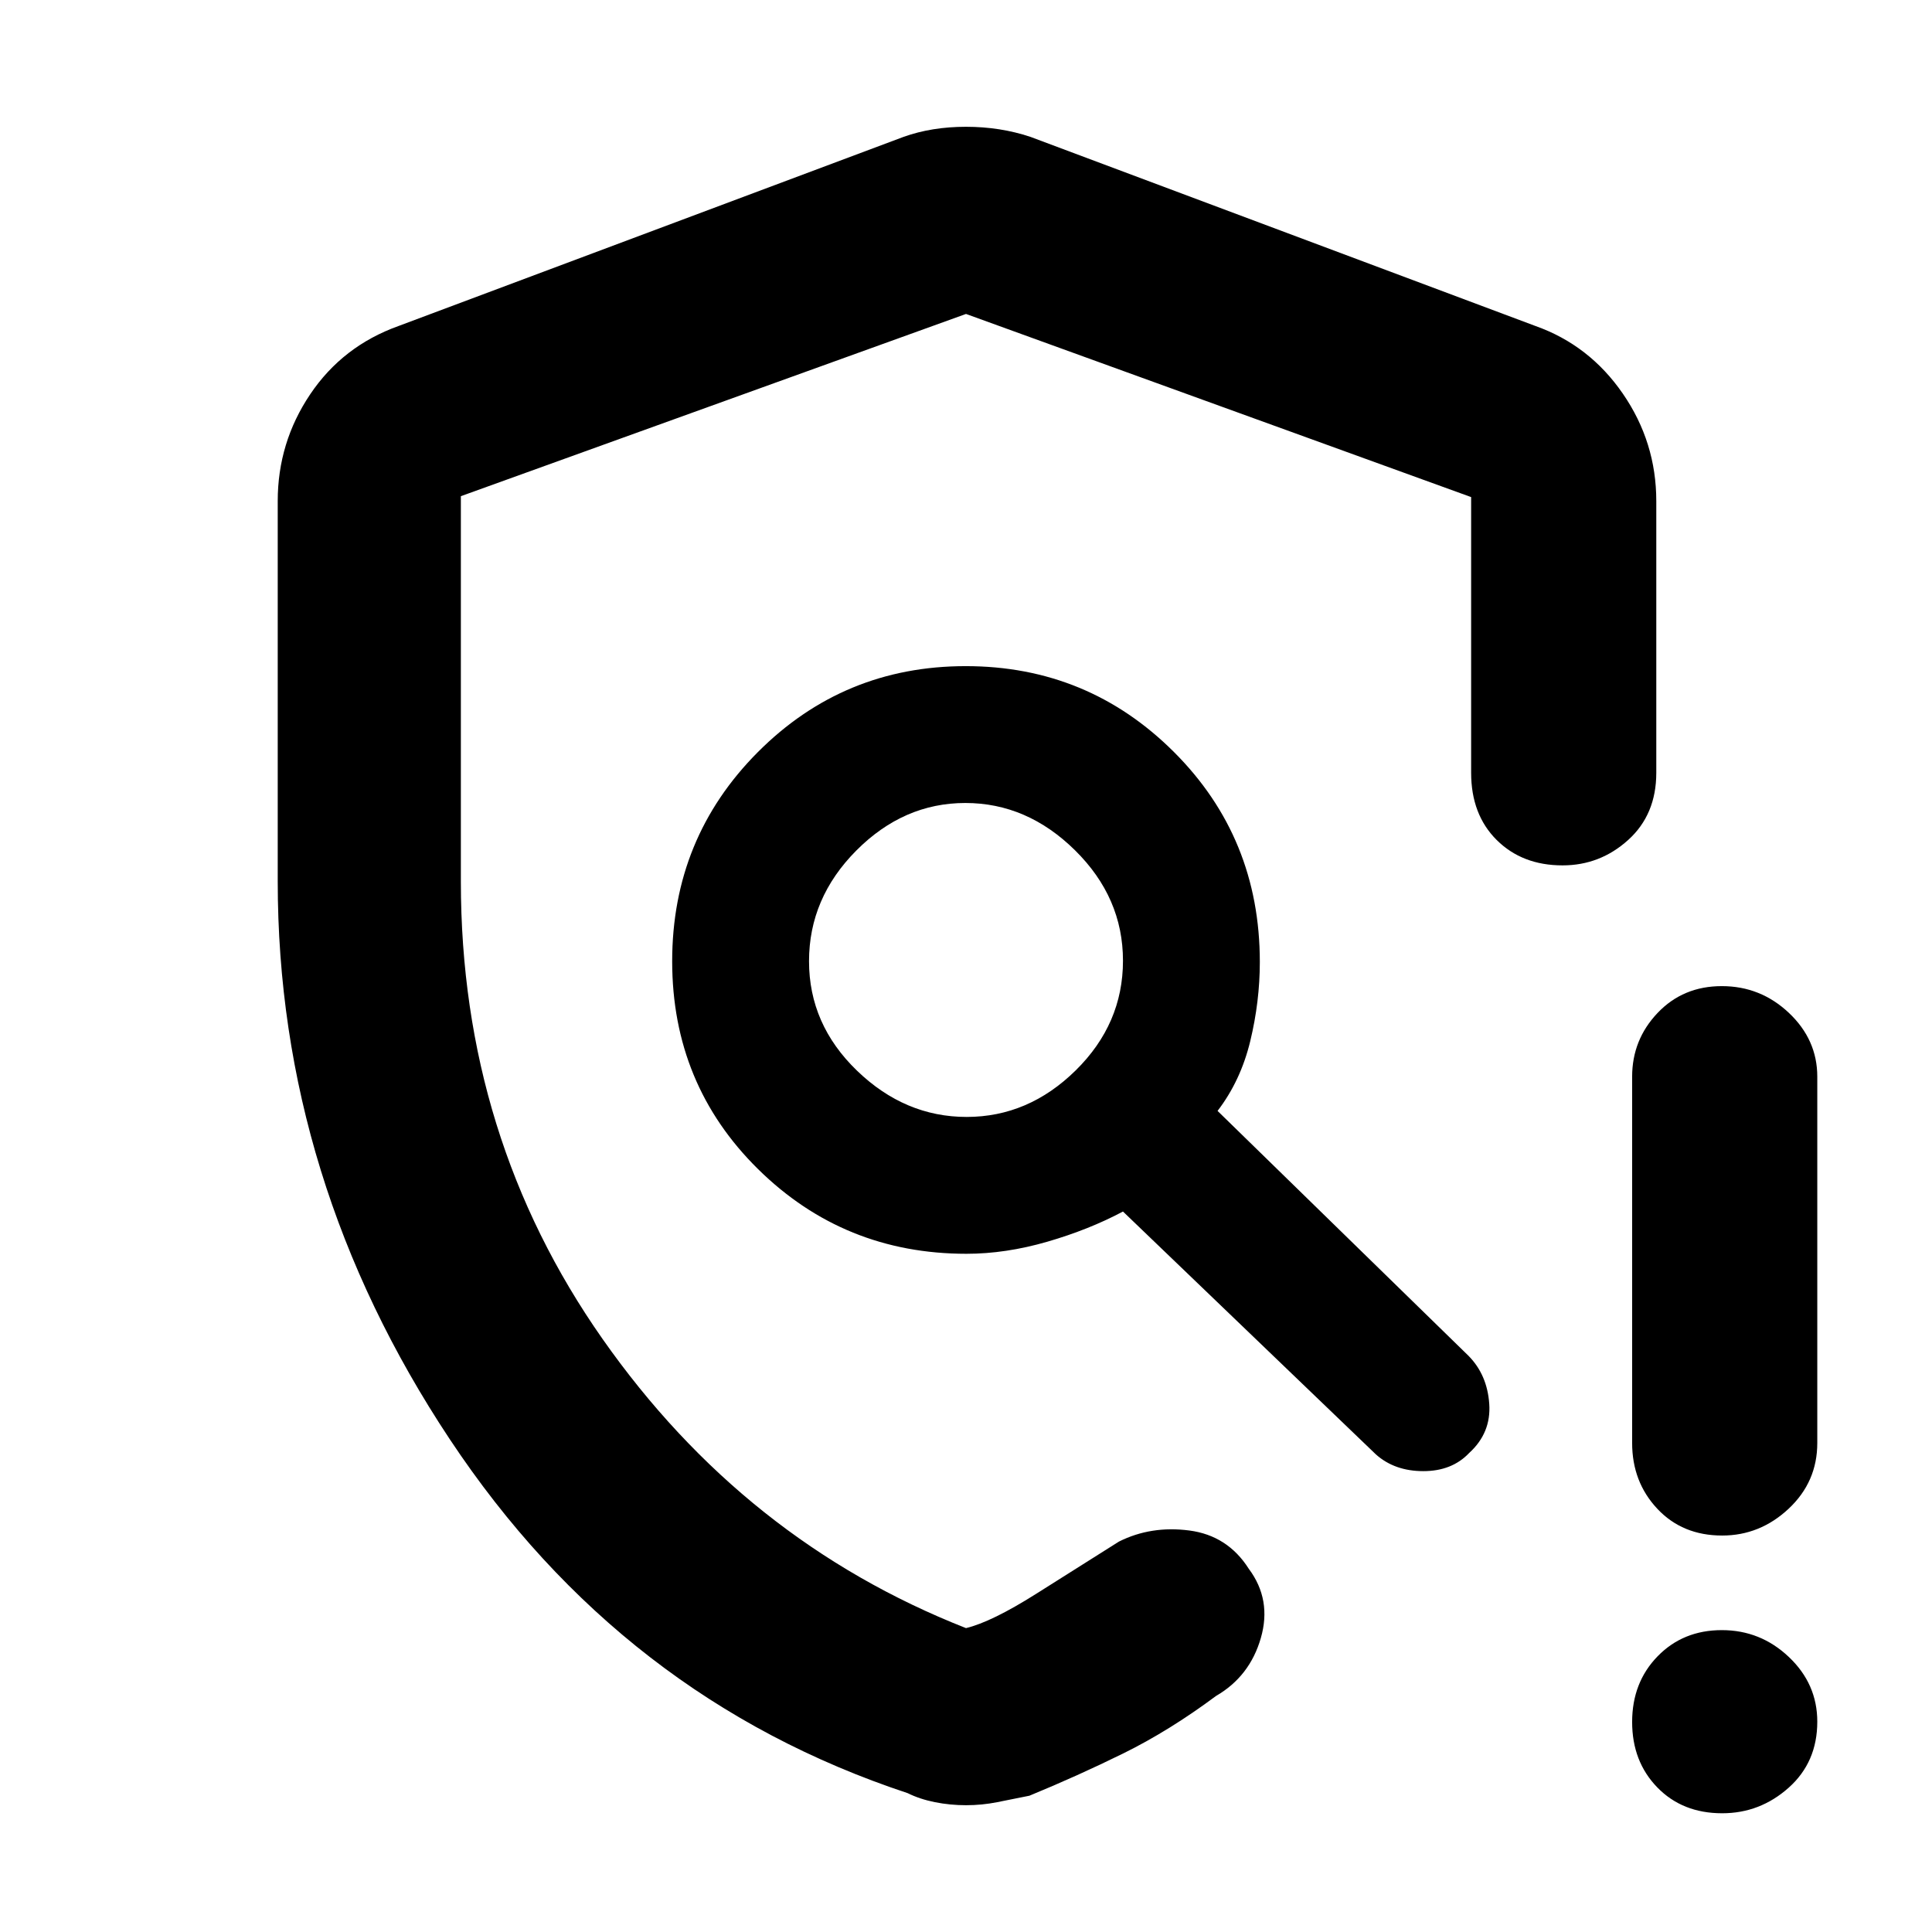 <svg xmlns="http://www.w3.org/2000/svg" height="48" viewBox="0 -960 960 960" width="48"><path d="M480.02-63q-7.88 0-15.43-1.5Q457.05-66 451-69q-142-47-227.5-175.84T138-522.11V-711q0-29.09 16.12-53.06Q170.23-788.03 198-798l251-94q14-5 31-5t32 5l251 94q26.79 9.51 43.39 33.62Q823-740.26 823-711v135q0 20.75-13.96 33.37Q795.07-530 776.42-530q-20.05 0-32.74-12.63Q731-555.25 731-576v-137l-251-91-251 90.55v191.49q0 126.96 70.43 227.32Q369.87-194.29 480-151q12.7-3.05 34.85-17.03Q537-182 556-194q16-8 35-5.5t29.5 19q11.5 15.37 6 34.43-5.5 19.07-22.26 28.78Q581-100 558.18-88.75q-22.83 11.24-46.67 21.03Q503-66 495.45-64.5q-7.54 1.5-15.43 1.5Zm375.72 4q-19.77 0-32.25-12.86Q811-84.72 811-104.36T823.66-137q12.66-13 31.91-13t33.34 13.38Q903-123.25 903-104.51q0 20.14-14.24 32.83Q874.52-59 855.74-59ZM811-243v-182q0-18.38 12.66-31.69Q836.32-470 855.57-470t33.34 13.31Q903-443.38 903-425v182q0 19.35-14.24 32.68Q874.52-197 855.74-197q-19.77 0-32.25-13.32Q811-223.65 811-243ZM480-482Zm.33 77q30.67 0 54.17-23.12 23.5-23.13 23.5-54.5 0-31.38-23.83-54.88-23.82-23.5-54.5-23.5-30.67 0-54.17 23.62-23.5 23.63-23.5 55Q402-451 425.83-428q23.82 23 54.5 23Zm-.13 68q-60.84 0-103.52-42.07Q334-421.15 334-482.35t42.57-103.93Q419.15-629 479.85-629t103.43 42.62Q626-543.76 626-482q0 19.6-4.75 39.3Q616.5-423 605-408l124.71 121.71q9.29 9.42 10.29 23.86Q741-248 730-238q-8.55 9-22.77 9-14.23 0-23.54-8.3L558-358q-16.9 9-37.59 15-20.68 6-40.21 6Z"/></svg>